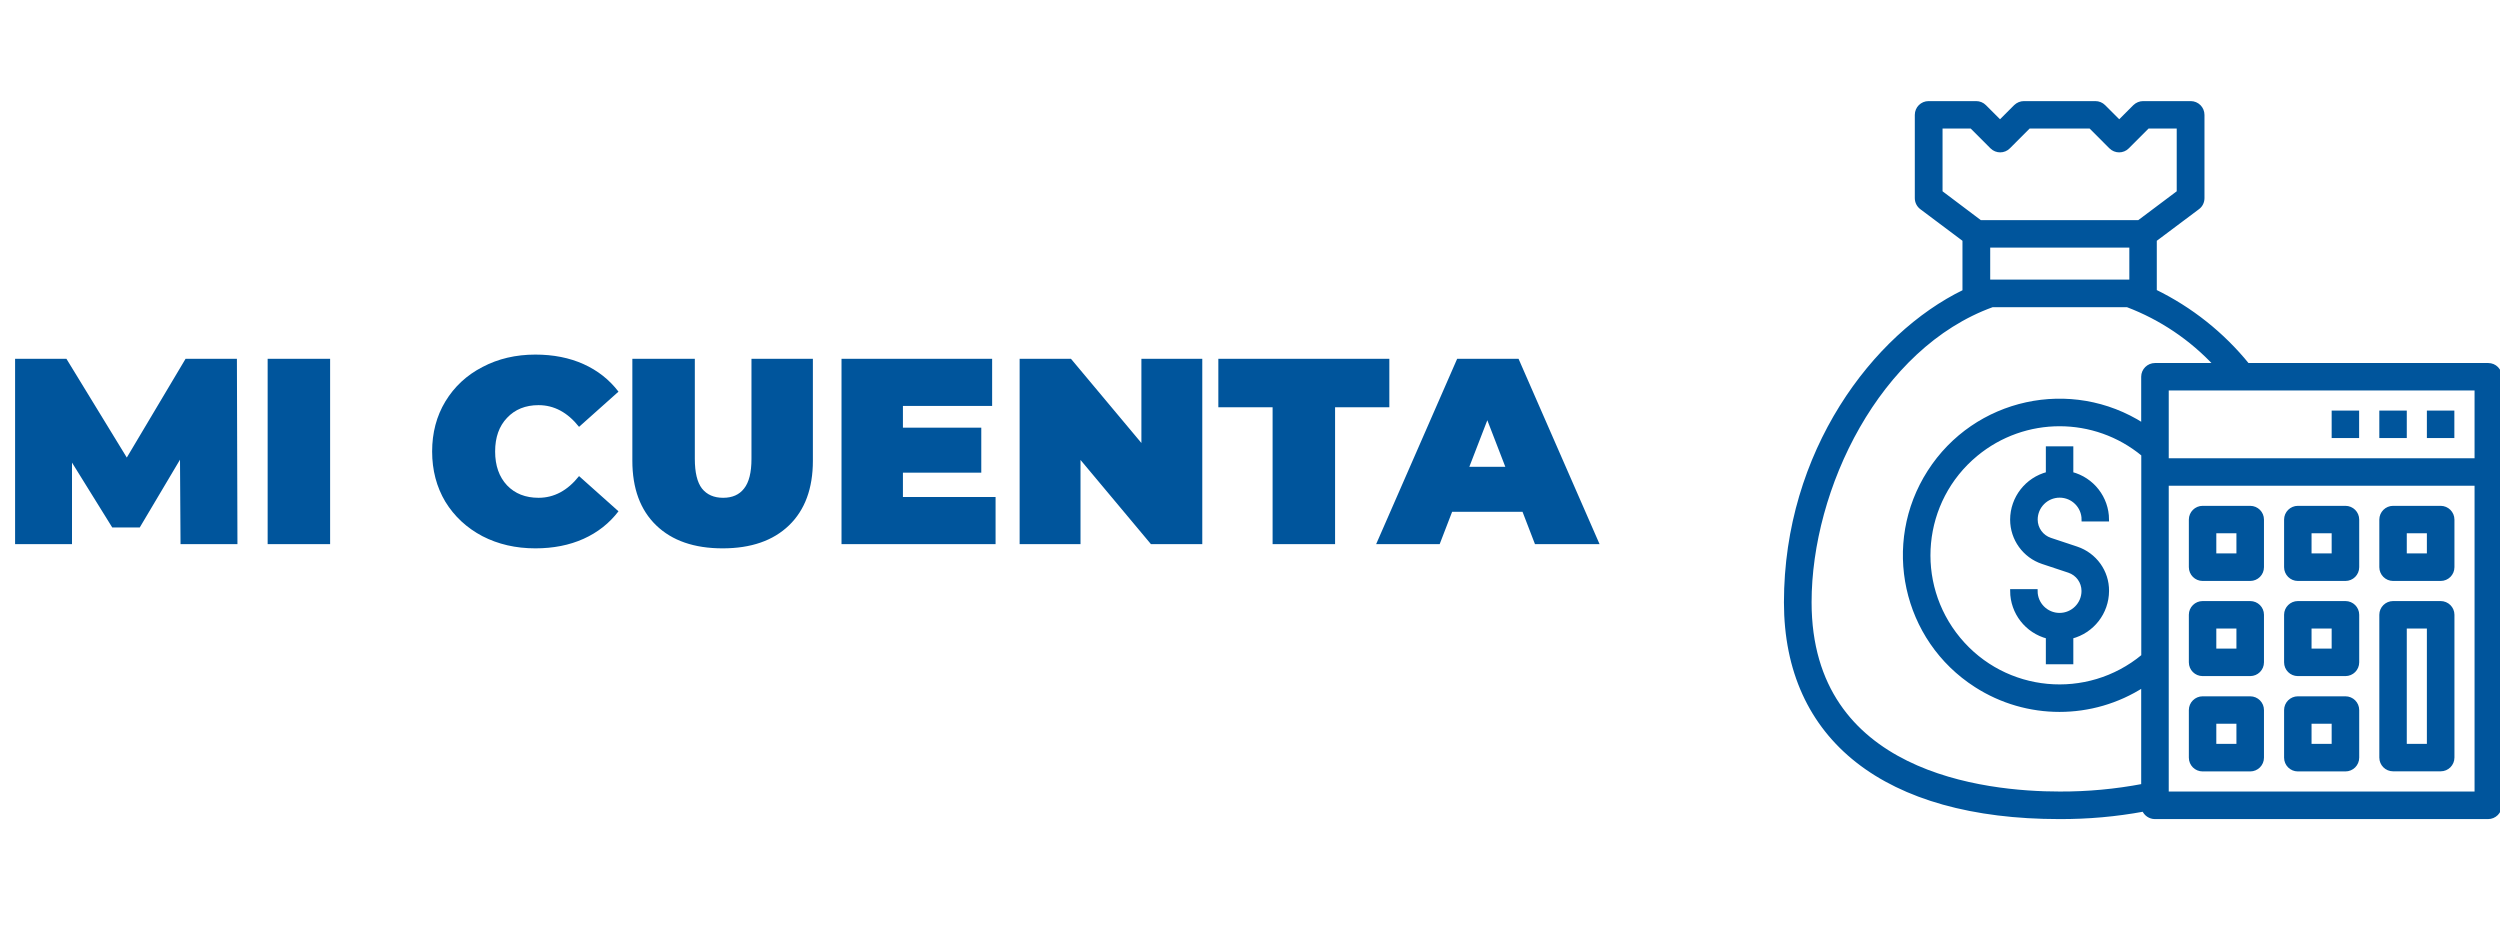 <svg width="170" height="63" viewBox="0 0 170 63" fill="none" xmlns="http://www.w3.org/2000/svg">
<g clip-path="url(#clip0_2355_5675)">
<path d="M12.276 37L12.24 31.258L9.504 35.866H7.632L4.896 31.456V37H1.026V24.4H4.518L8.622 31.114L12.618 24.4H16.11L16.146 37H12.276ZM18.2 24.4H22.448V37H18.2V24.4ZM36.405 37.288C35.073 37.288 33.873 37.012 32.805 36.46C31.737 35.896 30.897 35.116 30.285 34.12C29.685 33.112 29.385 31.972 29.385 30.7C29.385 29.428 29.685 28.294 30.285 27.298C30.897 26.29 31.737 25.51 32.805 24.958C33.873 24.394 35.073 24.112 36.405 24.112C37.629 24.112 38.721 24.328 39.681 24.76C40.641 25.192 41.433 25.816 42.057 26.632L39.375 29.026C38.595 28.042 37.677 27.55 36.621 27.55C35.733 27.55 35.019 27.838 34.479 28.414C33.939 28.978 33.669 29.74 33.669 30.7C33.669 31.66 33.939 32.428 34.479 33.004C35.019 33.568 35.733 33.85 36.621 33.85C37.677 33.85 38.595 33.358 39.375 32.374L42.057 34.768C41.433 35.584 40.641 36.208 39.681 36.64C38.721 37.072 37.629 37.288 36.405 37.288ZM49.138 37.288C47.206 37.288 45.7 36.766 44.62 35.722C43.54 34.678 43 33.214 43 31.33V24.4H47.248V31.204C47.248 32.128 47.41 32.8 47.734 33.22C48.07 33.64 48.55 33.85 49.174 33.85C49.798 33.85 50.272 33.64 50.596 33.22C50.932 32.8 51.1 32.128 51.1 31.204V24.4H55.276V31.33C55.276 33.214 54.736 34.678 53.656 35.722C52.576 36.766 51.07 37.288 49.138 37.288ZM67.699 33.796V37H57.223V24.4H67.465V27.604H61.399V29.08H66.727V32.14H61.399V33.796H67.699ZM81.755 24.4V37H78.263L73.475 31.276V37H69.335V24.4H72.827L77.615 30.124V24.4H81.755ZM86.537 27.694H82.847V24.4H94.475V27.694H90.785V37H86.537V27.694ZM103.532 34.804H98.744L97.898 37H93.578L99.086 24.4H103.262L108.77 37H104.378L103.532 34.804ZM102.362 31.744L101.138 28.576L99.914 31.744H102.362Z" fill="#00559C"/>
<path d="M141.211 37.288L139.425 36.694C138.838 36.501 138.438 35.951 138.438 35.333C138.438 34.44 139.162 33.716 140.055 33.716C140.948 33.716 141.673 34.44 141.673 35.333H143.29C143.284 33.859 142.285 32.579 140.861 32.211V30.475H139.243V32.211C137.82 32.579 136.82 33.859 136.814 35.333C136.814 36.651 137.657 37.819 138.9 38.231L140.686 38.824C141.273 39.018 141.667 39.567 141.667 40.185C141.667 41.078 140.942 41.803 140.049 41.803C139.156 41.803 138.432 41.078 138.432 40.185H136.814C136.82 41.659 137.82 42.94 139.243 43.308V45.044H140.861V43.308C142.285 42.94 143.284 41.659 143.29 40.185C143.303 38.874 142.46 37.706 141.211 37.288Z" fill="#00559C" stroke="#00559C" stroke-width="0.25"/>
<path d="M169.2 24.811H152.839C151.127 22.7 148.979 20.995 146.537 19.802V16.311L149.454 14.125C149.66 13.976 149.779 13.732 149.779 13.476V7.812C149.779 7.362 149.416 7 148.967 7H145.732C145.52 7 145.313 7.087 145.157 7.237L144.108 8.286L143.059 7.237C142.909 7.087 142.703 7 142.484 7H137.626C137.414 7 137.208 7.087 137.051 7.237L136.002 8.286L134.953 7.237C134.803 7.087 134.597 7 134.379 7H131.144C130.694 7 130.332 7.362 130.332 7.812V13.476C130.332 13.732 130.451 13.969 130.657 14.125L133.573 16.311V19.815C127.447 22.781 121.433 30.743 121.433 40.96C121.433 50.246 128.221 55.573 140.049 55.573C141.972 55.579 143.883 55.411 145.776 55.061C145.9 55.367 146.194 55.567 146.525 55.573H169.188C169.637 55.573 170 55.211 170 54.761V25.622C170.012 25.173 169.65 24.811 169.2 24.811ZM131.968 13.07V8.617H134.06L135.44 9.998C135.759 10.316 136.271 10.316 136.583 9.998L137.963 8.617H142.147L143.527 9.998C143.846 10.316 144.358 10.316 144.67 9.998L146.05 8.617H148.142V13.07L145.445 15.093H134.653L131.968 13.07ZM144.92 19.14H135.209V16.711H144.92V19.14ZM145.726 44.619C141.935 47.754 136.327 47.23 133.192 43.439C130.057 39.648 130.582 34.041 134.372 30.906C137.67 28.177 142.435 28.177 145.732 30.906V44.619H145.726ZM145.726 25.616V28.901C140.836 25.766 134.322 27.184 131.187 32.08C128.052 36.969 129.47 43.483 134.366 46.618C137.826 48.841 142.266 48.841 145.726 46.618V53.425C143.858 53.781 141.96 53.956 140.061 53.949C134.953 53.949 123.063 52.682 123.063 40.954C123.063 33.21 127.703 23.574 135.478 20.764H144.658C146.95 21.632 149.004 23.018 150.672 24.811H146.537C146.094 24.811 145.726 25.173 145.726 25.616ZM168.395 53.949H147.349V32.904H168.395V53.949ZM168.395 31.287H147.349V26.428H168.395V31.287Z" fill="#00559C" stroke="#00559C" stroke-width="0.25"/>
<path d="M153.013 34.522H149.779C149.335 34.522 148.967 34.884 148.967 35.333V38.568C148.967 39.012 149.329 39.38 149.779 39.38H153.013C153.463 39.38 153.825 39.018 153.825 38.568V35.333C153.825 34.884 153.463 34.522 153.013 34.522ZM152.202 37.756H150.584V36.139H152.202V37.756Z" fill="#00559C" stroke="#00559C" stroke-width="0.25"/>
<path d="M159.489 34.522H156.255C155.811 34.522 155.443 34.884 155.443 35.333V38.568C155.443 39.012 155.805 39.38 156.255 39.38H159.489C159.939 39.38 160.301 39.018 160.301 38.568V35.333C160.301 34.884 159.939 34.522 159.489 34.522ZM158.678 37.756H157.06V36.139H158.678V37.756Z" fill="#00559C" stroke="#00559C" stroke-width="0.25"/>
<path d="M165.965 34.522H162.73C162.287 34.522 161.919 34.884 161.919 35.333V38.568C161.919 39.012 162.281 39.38 162.73 39.38H165.965C166.415 39.38 166.777 39.018 166.777 38.568V35.333C166.777 34.884 166.409 34.522 165.965 34.522ZM165.153 37.756H163.536V36.139H165.153V37.756Z" fill="#00559C" stroke="#00559C" stroke-width="0.25"/>
<path d="M153.013 40.997H149.779C149.335 40.997 148.967 41.359 148.967 41.803V45.038C148.967 45.487 149.329 45.849 149.779 45.849H153.013C153.463 45.849 153.825 45.487 153.825 45.038V41.803C153.825 41.359 153.463 40.997 153.013 40.997ZM152.202 44.232H150.584V42.614H152.202V44.232Z" fill="#00559C" stroke="#00559C" stroke-width="0.25"/>
<path d="M159.489 40.997H156.255C155.811 40.997 155.443 41.359 155.443 41.803V45.038C155.443 45.487 155.805 45.849 156.255 45.849H159.489C159.939 45.849 160.301 45.487 160.301 45.038V41.803C160.301 41.359 159.939 40.997 159.489 40.997ZM158.678 44.232H157.06V42.614H158.678V44.232Z" fill="#00559C" stroke="#00559C" stroke-width="0.25"/>
<path d="M153.013 47.474H149.779C149.335 47.474 148.967 47.836 148.967 48.285V51.52C148.967 51.97 149.329 52.332 149.779 52.332H153.013C153.463 52.332 153.825 51.97 153.825 51.52V48.285C153.825 47.836 153.463 47.474 153.013 47.474ZM152.202 50.709H150.584V49.091H152.202V50.709Z" fill="#00559C" stroke="#00559C" stroke-width="0.25"/>
<path d="M159.489 47.474H156.255C155.811 47.474 155.443 47.836 155.443 48.285V51.52C155.443 51.97 155.805 52.332 156.255 52.332H159.489C159.939 52.332 160.301 51.97 160.301 51.52V48.285C160.301 47.836 159.939 47.474 159.489 47.474ZM158.678 50.709H157.06V49.091H158.678V50.709Z" fill="#00559C" stroke="#00559C" stroke-width="0.25"/>
<path d="M165.965 40.997H162.73C162.287 40.997 161.919 41.359 161.919 41.803V51.514C161.919 51.963 162.281 52.325 162.73 52.325H165.965C166.415 52.325 166.777 51.963 166.777 51.514V41.803C166.777 41.359 166.409 40.997 165.965 40.997ZM165.153 50.708H163.536V42.614H165.153V50.708Z" fill="#00559C" stroke="#00559C" stroke-width="0.25"/>
<path d="M166.771 28.045H165.153V29.662H166.771V28.045Z" fill="#00559C" stroke="#00559C" stroke-width="0.25"/>
<path d="M163.536 28.045H161.919V29.662H163.536V28.045Z" fill="#00559C" stroke="#00559C" stroke-width="0.25"/>
<path d="M160.295 28.045H158.678V29.662H160.295V28.045Z" fill="#00559C" stroke="#00559C" stroke-width="0.25"/>
</g>
<defs>
<clipPath id="clip0_2355_5675">
<rect width="170" height="63" fill="white"/>
</clipPath>
</defs>
</svg>
